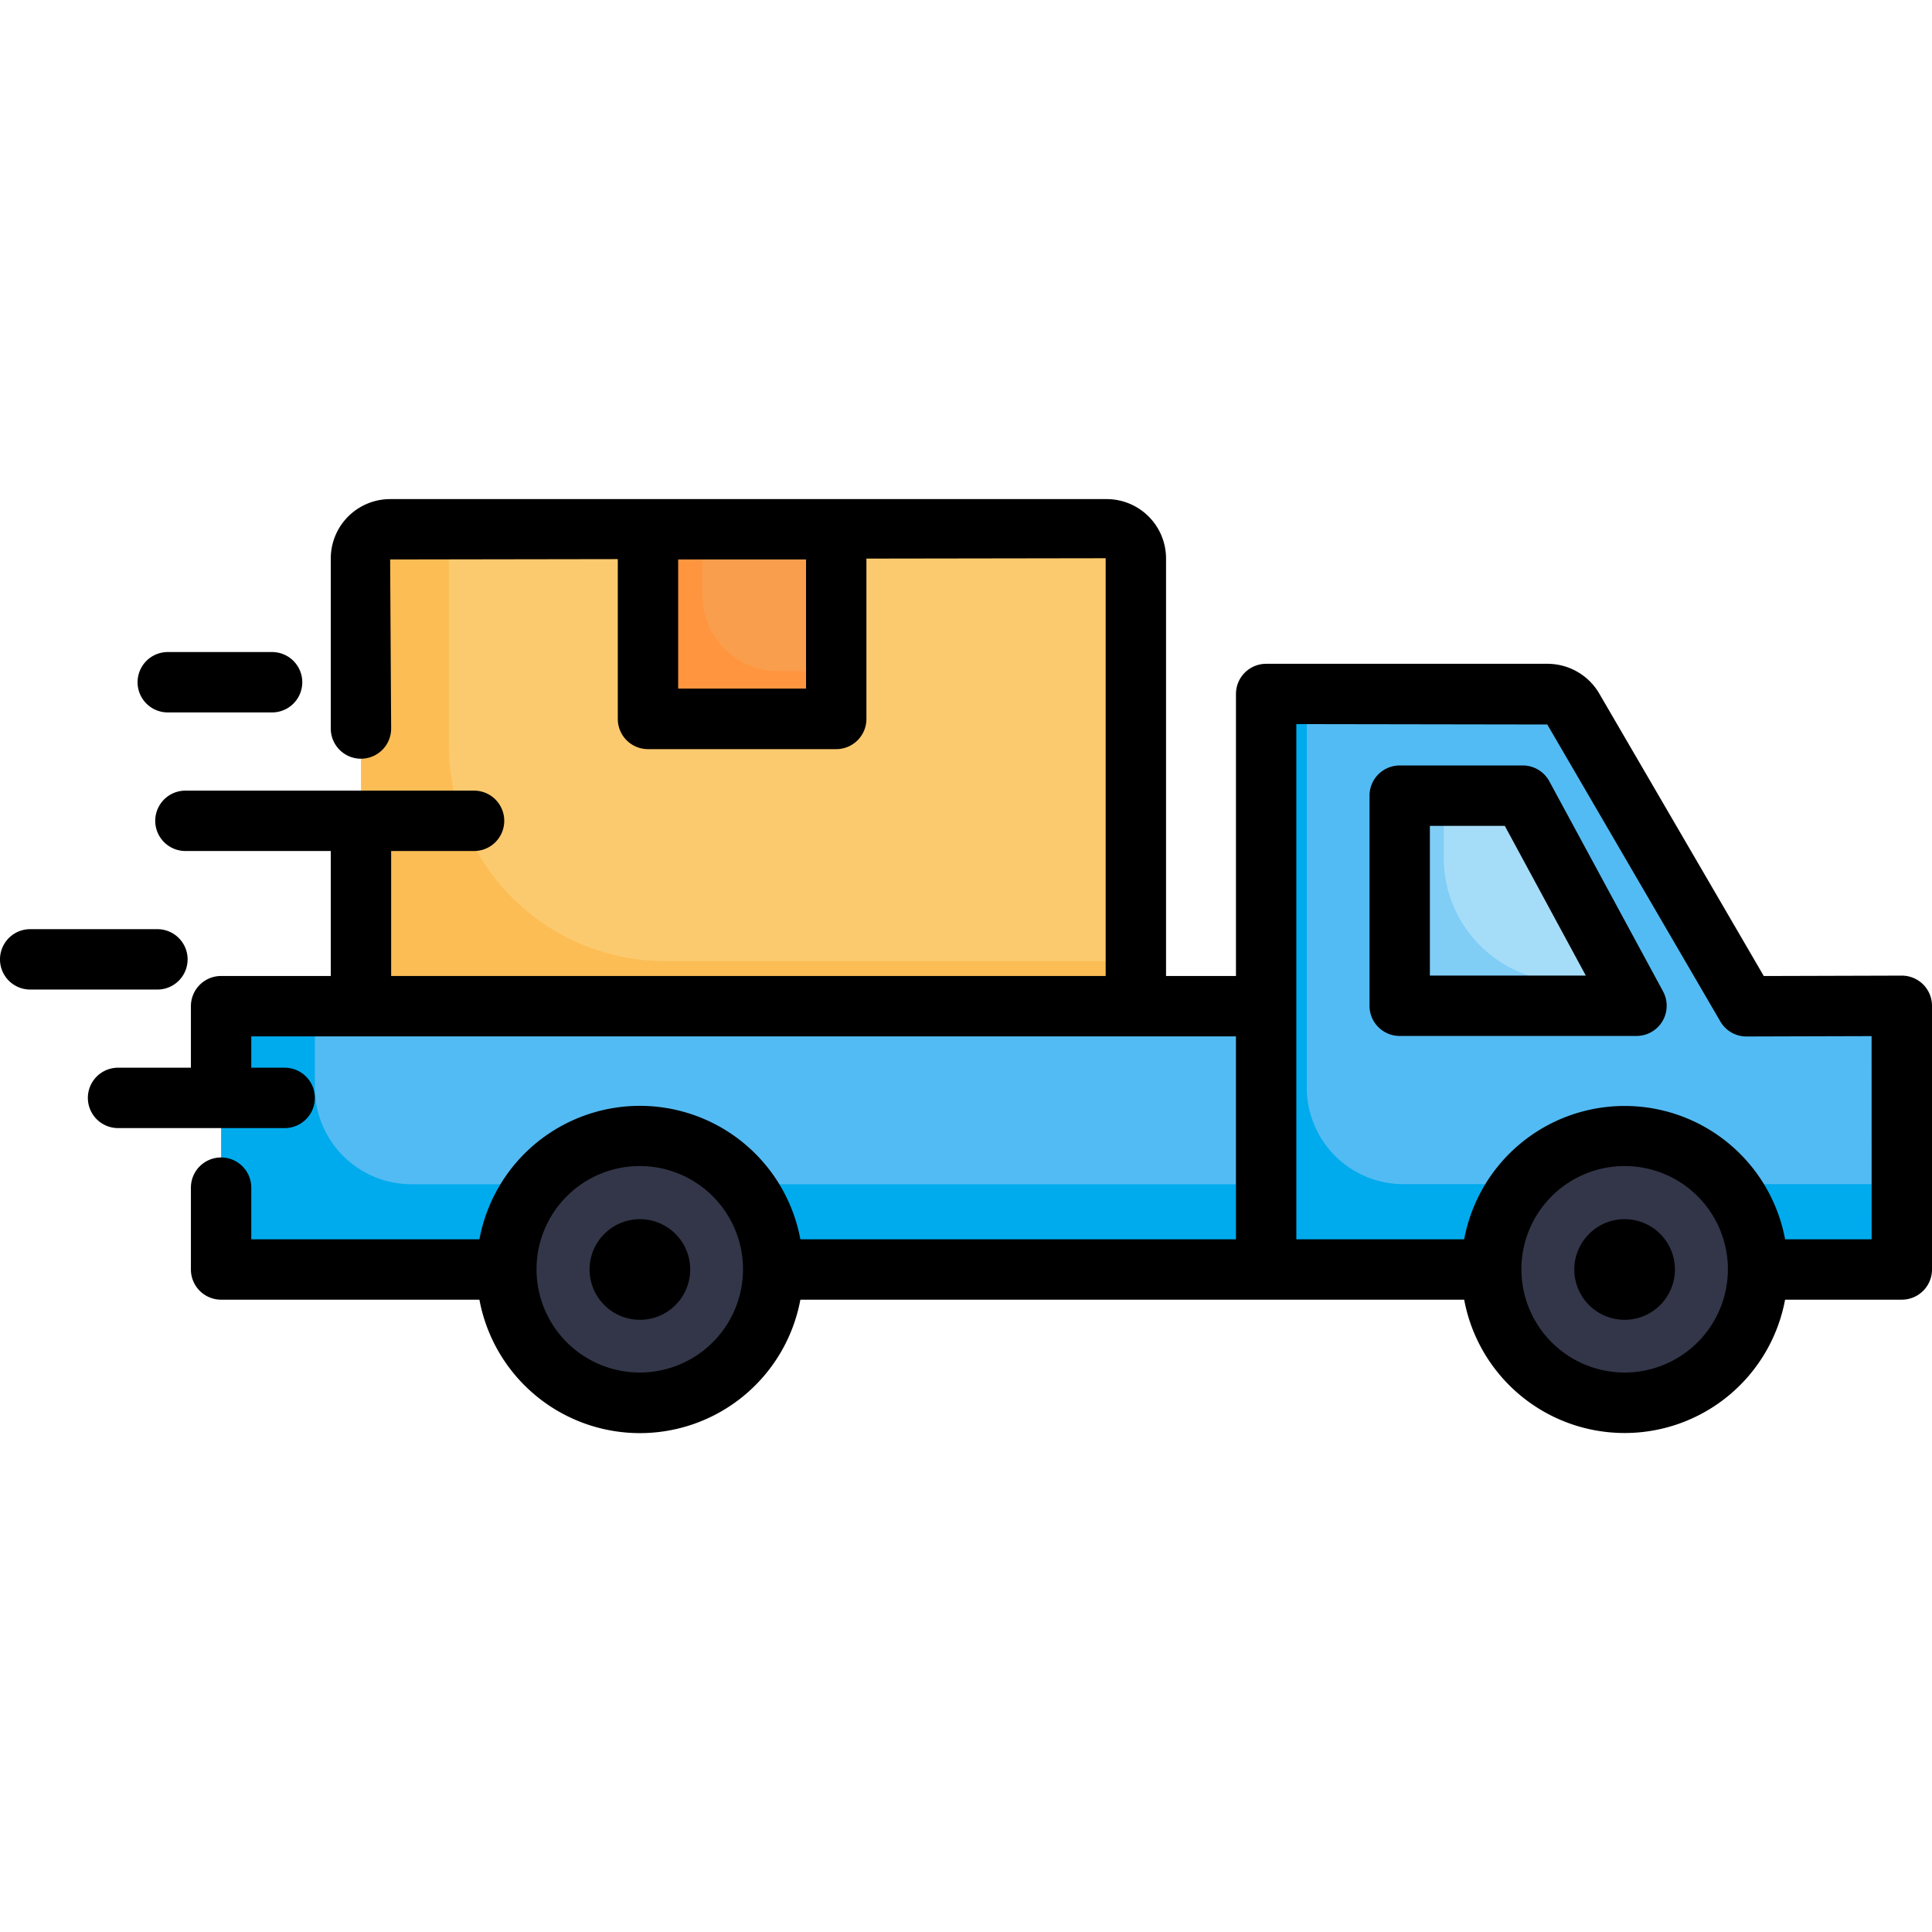 <!-- icon666.com - MILLIONS vector ICONS FREE --><svg id="Layer_1" viewBox="0 0 48 48" xmlns="http://www.w3.org/2000/svg" data-name="Layer 1"><path d="m8.968 13.145h19.251v12.356h-19.251z" fill="#fcbd55"></path><path d="m16.528 23.878h11.692v-10.733h-17.069v5.355a5.377 5.377 0 0 0 5.377 5.378z" fill="#fcca6e"></path><path d="m16.099 13.145h4.678v4.712h-4.678z" fill="#ff953f"></path><path d="m19.337 16.674h1.439v-3.529h-3.325v1.643a1.887 1.887 0 0 0 1.886 1.886z" fill="#f99e4d"></path><path d="m47.25 24.99-3.861.01-4.345-7.758h-7.588v14.298h15.794z" fill="#00abed"></path><path d="m5.493 24.998h25.963v6.542h-25.963z" fill="#00abed"></path><path d="m39.044 17.242h-6.577v9.778a2.4 2.4 0 0 0 2.4 2.4h12.383v-4.43l-3.861.01z" fill="#53bbf3"></path><path d="m10.224 29.422h21.232v-4.422h-23.633v2.02a2.4 2.4 0 0 0 2.401 2.402z" fill="#53bbf3"></path><circle cx="40.363" cy="31.54" fill="#323648" r="3.313"></circle><circle cx="15.898" cy="31.54" fill="#323648" r="3.313"></circle><path d="m34.775 24.988h5.883l-2.825-5.22h-3.058z" fill="#80cdf6"></path><path d="m34.775 24.988h5.883l-2.825-5.22h-3.058z" fill="#80cdf6"></path><path d="m37.833 19.768h-1.963v1.548a3.075 3.075 0 0 0 3.075 3.075h1.39z" fill="#a5ddf8"></path><circle cx="15.898" cy="31.54" r="1.25"></circle><circle cx="40.363" cy="31.54" r="1.25"></circle><path d="m47.78 24.458a.752.752 0 0 0 -.53-.219l-3.429.01-4.073-6.992a1.49 1.49 0 0 0 -1.3-.765h-6.991a.75.75 0 0 0 -.75.75v7.006h-1.737v-10.379a1.476 1.476 0 0 0 -1.47-1.469h-17.807a1.476 1.476 0 0 0 -1.475 1.474v4.226a.75.75 0 0 0 1.5 0l-.025-4.2 5.656-.009v3.971a.75.75 0 0 0 .75.75h4.677a.75.75 0 0 0 .75-.75v-3.984l5.944-.009v10.379h-17.752v-3.105h2.06a.75.75 0 0 0 0-1.5h-7.171a.75.75 0 1 0 0 1.5h3.611v3.105h-2.725a.75.75 0 0 0 -.75.75v1.529h-1.81a.75.75 0 0 0 0 1.5h4.14a.75.75 0 0 0 0-1.5h-.83v-.779h24.464v5.042h-10.822a4.055 4.055 0 0 0 -7.974 0h-5.668v-1.283a.75.75 0 0 0 -1.5 0v2.033a.75.75 0 0 0 .75.75h6.418a4.055 4.055 0 0 0 7.974 0h16.492a4.055 4.055 0 0 0 7.973 0h2.9a.75.75 0 0 0 .75-.75v-6.551a.751.751 0 0 0 -.22-.531zm-27.754-7.351h-3.177v-3.207h3.177zm-4.126 16.993a2.565 2.565 0 1 1 2.56-2.56 2.566 2.566 0 0 1 -2.56 2.56zm24.466 0a2.565 2.565 0 1 1 2.563-2.565 2.566 2.566 0 0 1 -2.566 2.565zm6.134-3.31h-2.15a4.055 4.055 0 0 0 -7.973 0h-4.17v-12.8l6.235.01 4.3 7.379a.75.75 0 0 0 .648.372l3.109-.009z"></path><path d="m4.661 23.835a.75.75 0 0 0 -.75-.75h-3.161a.75.75 0 0 0 0 1.5h3.161a.75.75 0 0 0 .75-.75z"></path><path d="m4.168 17.7h2.592a.75.75 0 1 0 0-1.5h-2.592a.75.75 0 1 0 0 1.5z"></path><path d="m38.492 19.41a.749.749 0 0 0 -.659-.392h-3.058a.75.75 0 0 0 -.75.75v5.22a.75.75 0 0 0 .75.75h5.883a.75.75 0 0 0 .66-1.107zm-2.967 4.828v-3.72h1.861l2.013 3.72z"></path></svg>